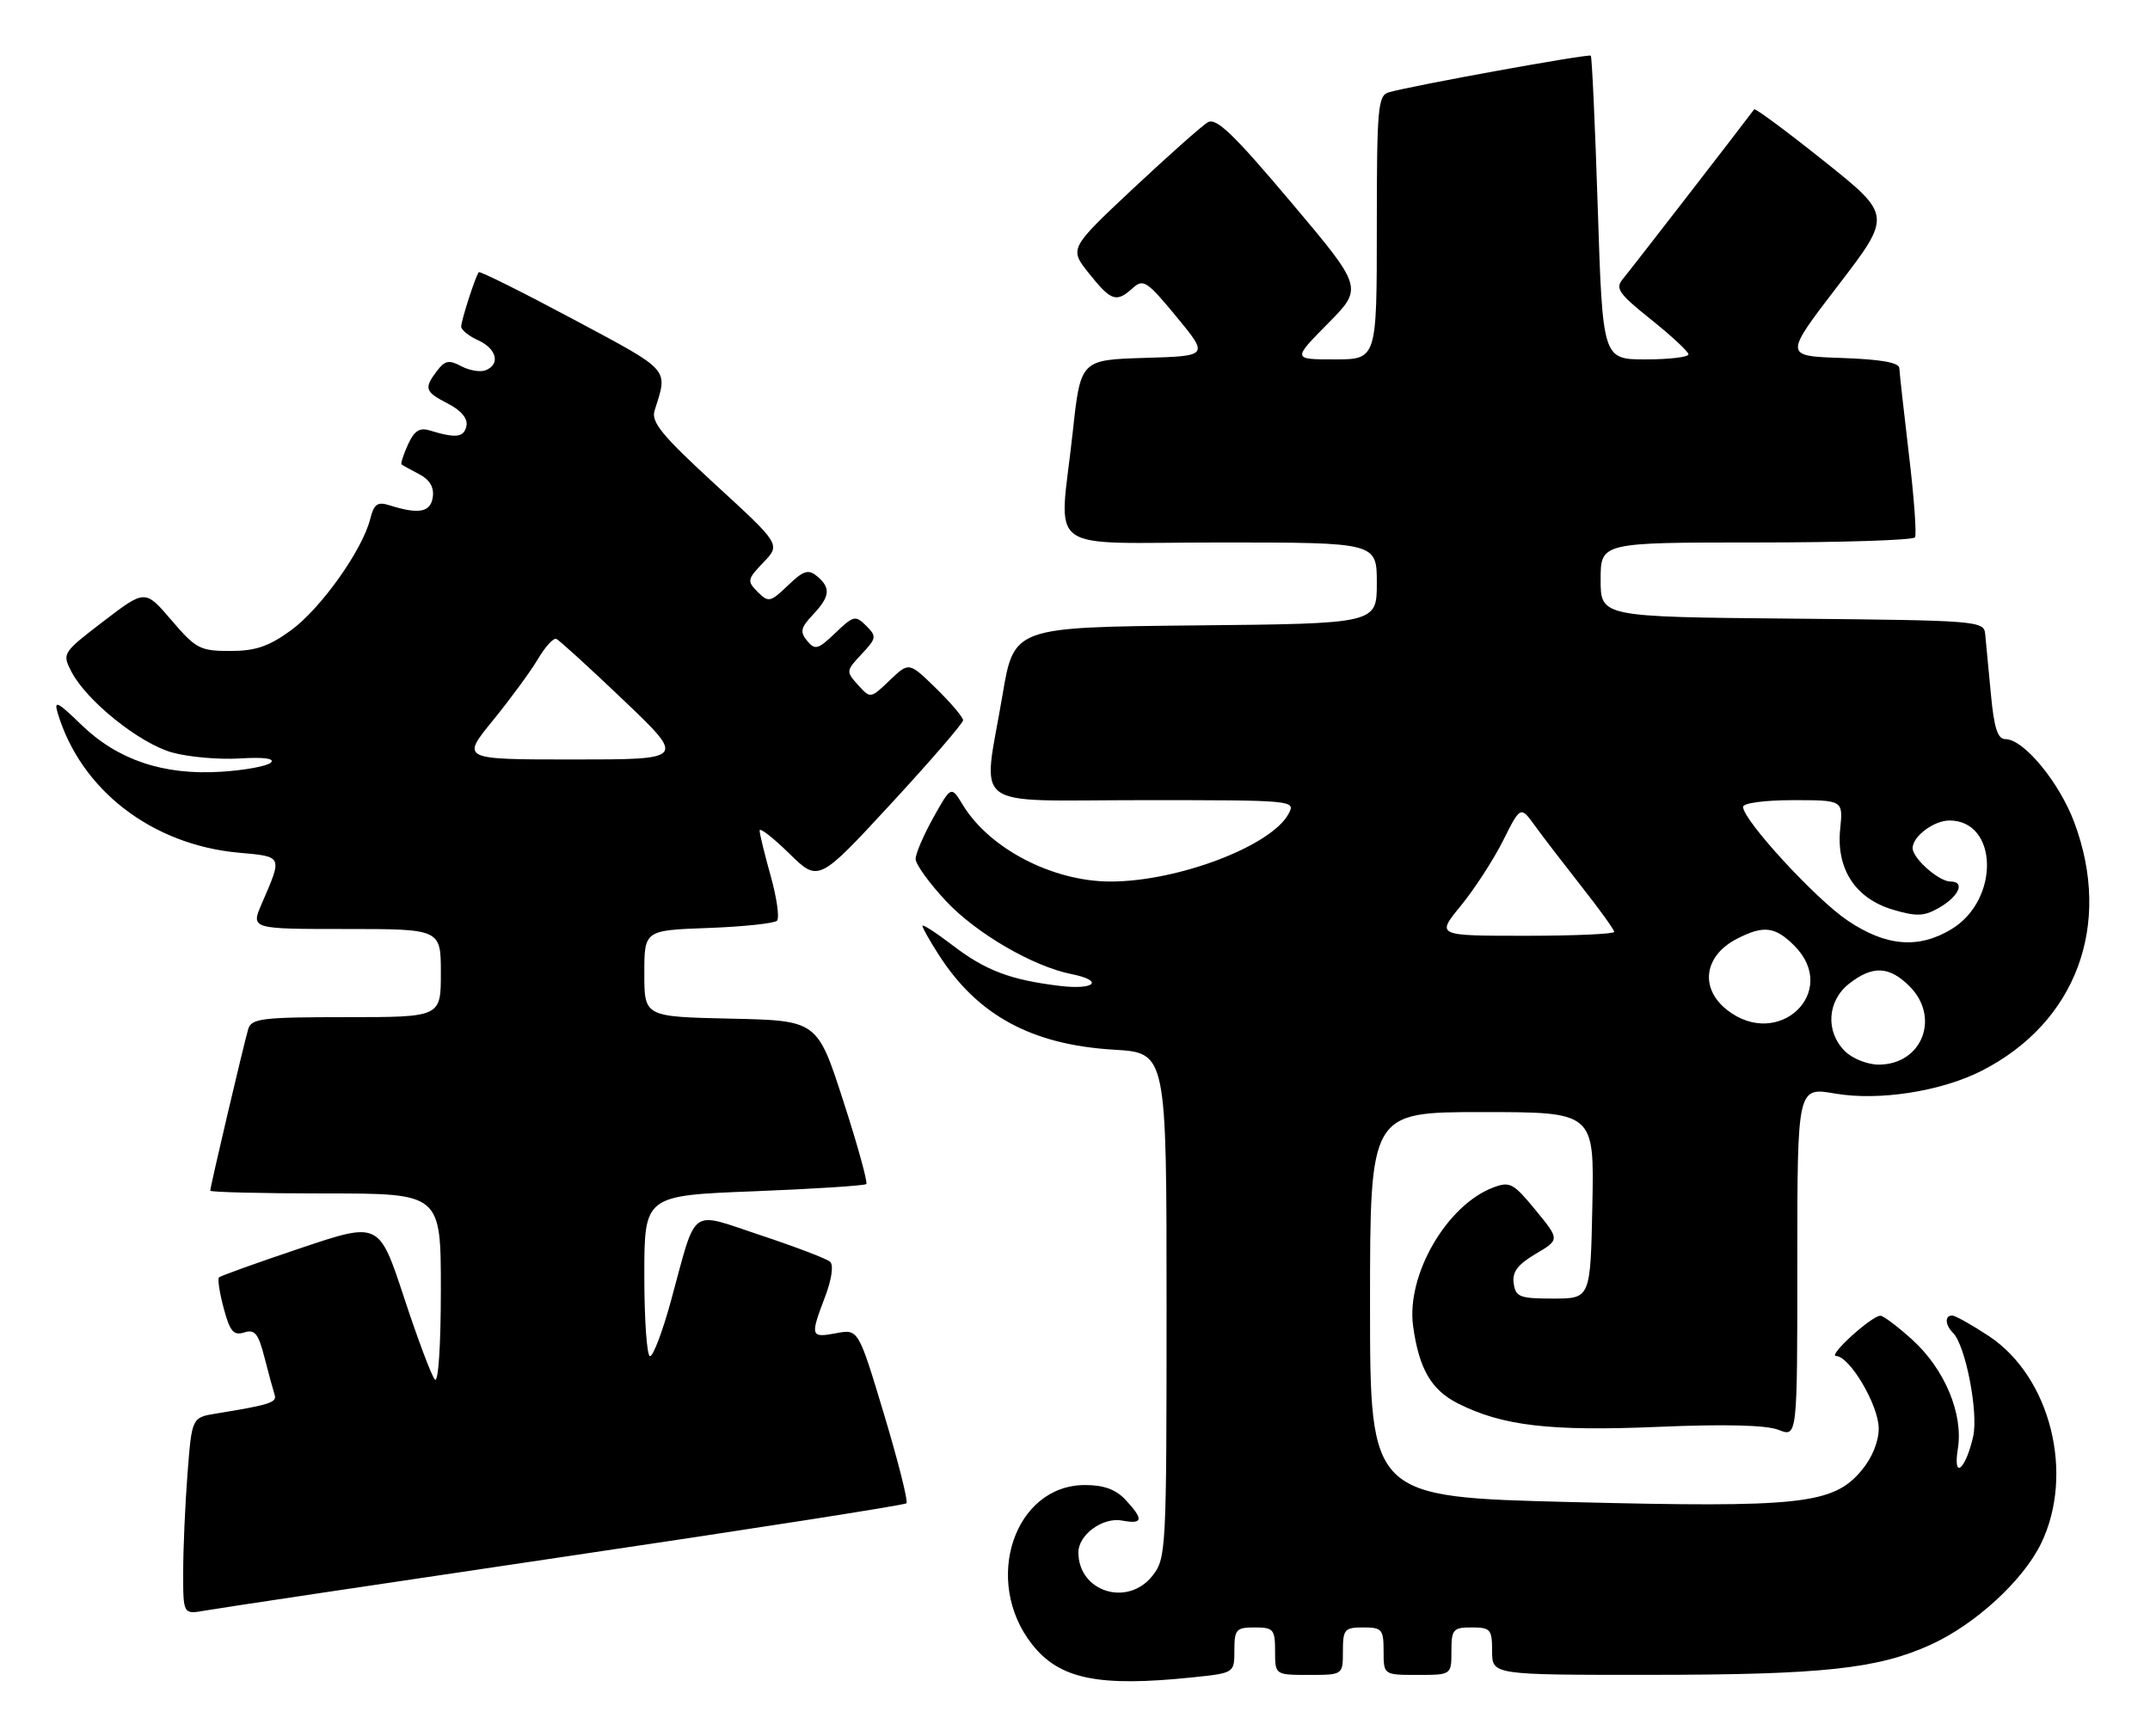 <?xml version="1.0" encoding="UTF-8" standalone="no"?>
<!DOCTYPE svg PUBLIC "-//W3C//DTD SVG 1.1//EN" "http://www.w3.org/Graphics/SVG/1.1/DTD/svg11.dtd" >
<svg xmlns="http://www.w3.org/2000/svg" xmlns:xlink="http://www.w3.org/1999/xlink" version="1.1" viewBox="0 0 317 256">
 <g >
 <path fill="currentColor"
d=" M 175.85 247.36 C 182.00 246.72 182.00 246.72 182.00 243.36 C 182.00 240.29 182.26 240.00 185.00 240.00 C 187.76 240.00 188.00 240.28 188.00 243.50 C 188.00 247.00 188.00 247.00 193.00 247.00 C 198.00 247.00 198.00 247.00 198.00 243.50 C 198.00 240.28 198.24 240.00 201.00 240.00 C 203.76 240.00 204.00 240.28 204.00 243.50 C 204.00 247.00 204.00 247.00 209.00 247.00 C 214.00 247.00 214.00 247.00 214.00 243.50 C 214.00 240.28 214.24 240.00 217.00 240.00 C 219.76 240.00 220.00 240.28 220.00 243.50 C 220.00 247.00 220.00 247.00 243.25 246.99 C 268.70 246.98 276.84 246.11 284.68 242.54 C 291.24 239.55 298.31 233.06 300.95 227.60 C 305.91 217.35 302.32 203.05 293.27 197.05 C 290.73 195.37 288.28 194.00 287.83 194.00 C 286.71 194.00 286.78 195.38 287.96 196.56 C 289.80 198.40 291.72 208.29 290.93 211.82 C 289.81 216.78 287.91 218.32 288.67 213.65 C 289.50 208.52 286.73 201.90 281.94 197.56 C 279.77 195.60 277.66 194.01 277.25 194.03 C 275.91 194.07 269.46 199.95 270.71 199.97 C 272.74 200.02 277.00 207.25 277.00 210.66 C 277.00 212.61 276.02 215.01 274.46 216.86 C 270.28 221.84 265.47 222.36 231.65 221.51 C 202.00 220.77 202.00 220.77 202.00 192.39 C 202.00 164.00 202.00 164.00 218.53 164.00 C 235.06 164.00 235.06 164.00 234.78 177.75 C 234.50 191.50 234.50 191.50 229.00 191.50 C 224.06 191.50 223.47 191.27 223.18 189.26 C 222.94 187.58 223.76 186.49 226.42 184.91 C 229.98 182.81 229.98 182.81 226.41 178.46 C 223.15 174.48 222.62 174.19 220.17 175.12 C 213.30 177.71 207.32 188.05 208.35 195.56 C 209.22 201.86 211.02 204.97 214.95 206.96 C 221.50 210.27 228.54 211.10 244.45 210.42 C 254.38 210.00 260.44 210.15 262.25 210.87 C 265.00 211.95 265.00 211.95 265.00 186.13 C 265.00 160.30 265.00 160.30 270.58 161.27 C 277.04 162.38 286.22 160.95 292.20 157.90 C 306.11 150.80 311.48 136.40 305.84 121.29 C 303.62 115.34 298.38 109.00 295.68 109.00 C 294.53 109.00 294.00 107.35 293.53 102.25 C 293.18 98.54 292.80 94.60 292.70 93.50 C 292.51 91.56 291.67 91.49 264.25 91.23 C 236.00 90.97 236.00 90.97 236.00 85.48 C 236.00 80.00 236.00 80.00 258.94 80.00 C 271.56 80.00 282.09 79.66 282.35 79.24 C 282.61 78.82 282.21 73.31 281.45 66.99 C 280.70 60.67 280.07 54.96 280.04 54.29 C 280.01 53.46 277.30 52.99 271.52 52.79 C 263.04 52.50 263.04 52.50 270.99 42.13 C 278.95 31.75 278.95 31.75 268.93 23.75 C 263.42 19.35 258.79 15.92 258.64 16.12 C 256.95 18.41 240.32 39.90 239.30 41.11 C 238.11 42.53 238.61 43.26 243.42 47.11 C 246.44 49.53 248.93 51.84 248.95 52.25 C 248.98 52.66 246.14 53.00 242.65 53.00 C 236.30 53.00 236.30 53.00 235.58 30.77 C 235.19 18.54 234.72 8.39 234.55 8.21 C 234.23 7.90 208.09 12.64 204.75 13.62 C 203.16 14.09 203.00 15.92 203.00 33.57 C 203.00 53.00 203.00 53.00 196.78 53.00 C 190.57 53.00 190.57 53.00 195.78 47.72 C 201.00 42.44 201.00 42.44 190.32 29.78 C 181.82 19.70 179.32 17.31 178.07 18.04 C 177.21 18.55 172.26 22.95 167.07 27.81 C 157.64 36.66 157.64 36.66 160.57 40.33 C 163.84 44.42 164.60 44.67 167.03 42.47 C 168.57 41.08 169.12 41.45 173.47 46.72 C 178.23 52.50 178.23 52.50 168.77 52.78 C 159.32 53.07 159.32 53.07 158.16 63.78 C 156.18 82.06 153.41 80.00 180.00 80.00 C 203.00 80.00 203.00 80.00 203.00 85.98 C 203.00 91.97 203.00 91.97 176.25 92.23 C 149.50 92.50 149.50 92.50 147.81 102.50 C 144.89 119.81 142.48 118.00 168.54 118.00 C 190.81 118.00 191.06 118.02 189.99 120.01 C 187.45 124.76 173.68 130.00 163.73 130.00 C 155.23 130.00 145.89 125.16 141.98 118.73 C 140.24 115.87 140.24 115.87 137.62 120.56 C 136.18 123.14 135.00 125.89 135.00 126.67 C 135.00 127.45 137.01 130.24 139.47 132.87 C 143.94 137.65 152.29 142.51 157.98 143.65 C 162.84 144.62 161.45 146.02 156.25 145.39 C 148.98 144.51 145.32 143.13 140.46 139.41 C 138.01 137.54 136.00 136.24 136.00 136.53 C 136.00 136.81 137.07 138.72 138.39 140.77 C 144.12 149.74 152.13 154.08 164.25 154.80 C 172.00 155.26 172.00 155.26 172.00 192.49 C 172.00 228.65 171.94 229.81 169.93 232.37 C 166.26 237.03 159.00 234.75 159.00 228.93 C 159.00 226.32 162.62 223.69 165.46 224.24 C 168.53 224.82 168.65 224.08 165.96 221.19 C 164.53 219.65 162.75 219.00 159.98 219.00 C 149.54 219.00 144.83 233.16 152.17 242.49 C 156.21 247.63 161.96 248.81 175.85 247.36 Z  M 83.33 229.55 C 110.73 225.50 133.38 221.96 133.65 221.69 C 133.92 221.41 132.43 215.52 130.35 208.59 C 126.56 195.99 126.56 195.99 123.28 196.61 C 119.50 197.32 119.43 197.07 121.65 191.24 C 122.62 188.69 122.93 186.57 122.40 186.08 C 121.91 185.63 117.32 183.88 112.20 182.18 C 101.45 178.63 102.82 177.63 98.91 191.90 C 97.69 196.35 96.31 200.00 95.84 200.00 C 95.38 200.00 95.00 194.67 95.00 188.16 C 95.00 176.31 95.00 176.31 111.15 175.68 C 120.03 175.33 127.49 174.85 127.73 174.61 C 127.96 174.37 126.44 168.85 124.33 162.34 C 120.50 150.50 120.50 150.50 107.75 150.22 C 95.00 149.94 95.00 149.94 95.00 143.57 C 95.00 137.19 95.00 137.19 104.42 136.85 C 109.60 136.66 114.16 136.17 114.56 135.78 C 114.95 135.38 114.54 132.43 113.64 129.21 C 112.74 126.00 112.00 122.97 112.00 122.48 C 112.00 121.99 113.95 123.50 116.34 125.84 C 120.68 130.10 120.68 130.10 131.34 118.56 C 137.20 112.21 142.00 106.65 142.00 106.21 C 142.00 105.77 140.20 103.65 138.01 101.51 C 134.02 97.61 134.02 97.61 131.18 100.33 C 128.35 103.04 128.35 103.04 126.51 101.01 C 124.72 99.03 124.73 98.92 127.03 96.47 C 129.24 94.12 129.28 93.85 127.71 92.28 C 126.13 90.71 125.85 90.77 123.17 93.34 C 120.62 95.78 120.17 95.91 119.01 94.51 C 117.92 93.19 118.05 92.57 119.85 90.66 C 122.40 87.95 122.53 86.69 120.46 84.97 C 119.18 83.91 118.47 84.13 116.17 86.34 C 113.58 88.82 113.31 88.88 111.71 87.29 C 110.12 85.69 110.17 85.43 112.56 82.94 C 115.10 80.29 115.10 80.29 105.48 71.46 C 97.64 64.26 95.98 62.25 96.51 60.56 C 98.50 54.25 99.02 54.84 84.52 47.08 C 77.02 43.07 70.75 39.95 70.59 40.14 C 70.10 40.75 68.00 47.25 68.00 48.17 C 68.00 48.65 69.12 49.56 70.50 50.18 C 73.25 51.43 73.81 53.75 71.58 54.61 C 70.80 54.91 69.18 54.63 68.00 54.00 C 66.21 53.04 65.60 53.16 64.45 54.67 C 62.47 57.28 62.63 57.76 66.06 59.53 C 68.01 60.54 69.00 61.73 68.77 62.81 C 68.42 64.51 67.24 64.66 63.44 63.50 C 61.86 63.01 61.10 63.49 60.15 65.56 C 59.48 67.05 59.05 68.36 59.21 68.49 C 59.37 68.62 60.54 69.27 61.81 69.93 C 63.36 70.74 64.02 71.85 63.81 73.32 C 63.49 75.56 61.75 75.89 57.38 74.50 C 55.65 73.96 55.13 74.34 54.58 76.55 C 53.42 81.15 47.27 89.79 42.88 92.97 C 39.62 95.34 37.65 96.00 33.93 96.00 C 29.50 96.00 28.87 95.67 25.28 91.46 C 21.40 86.92 21.40 86.92 15.26 91.62 C 9.20 96.26 9.14 96.36 10.53 99.05 C 12.75 103.35 20.56 109.62 25.38 110.97 C 27.80 111.64 32.28 112.04 35.34 111.85 C 38.87 111.63 40.56 111.85 39.95 112.45 C 39.42 112.98 36.11 113.59 32.59 113.81 C 24.09 114.35 17.35 112.08 11.96 106.85 C 8.48 103.47 7.92 103.20 8.51 105.16 C 11.90 116.49 22.40 124.59 35.22 125.75 C 41.74 126.34 41.66 126.17 38.60 133.25 C 36.97 137.00 36.97 137.00 50.99 137.00 C 65.00 137.00 65.00 137.00 65.00 143.50 C 65.00 150.00 65.00 150.00 51.07 150.00 C 38.67 150.00 37.08 150.19 36.60 151.75 C 35.98 153.82 31.00 174.99 31.00 175.59 C 31.00 175.81 38.65 176.00 48.00 176.00 C 65.00 176.00 65.00 176.00 65.00 190.20 C 65.00 198.38 64.63 204.00 64.12 203.45 C 63.64 202.93 61.59 197.48 59.57 191.34 C 55.89 180.17 55.89 180.17 44.30 184.07 C 37.92 186.21 32.52 188.15 32.29 188.38 C 32.06 188.61 32.37 190.67 32.99 192.95 C 33.90 196.36 34.44 196.99 36.00 196.50 C 37.57 196.00 38.09 196.64 39.00 200.20 C 39.60 202.56 40.28 205.03 40.49 205.68 C 40.87 206.82 39.79 207.17 31.90 208.45 C 28.29 209.04 28.29 209.04 27.65 217.27 C 27.30 221.80 27.01 228.33 27.01 231.80 C 27.00 238.09 27.00 238.09 30.25 237.51 C 32.04 237.19 55.92 233.61 83.33 229.55 Z  M 272.00 155.00 C 269.12 152.12 269.41 147.61 272.63 145.07 C 276.10 142.35 278.55 142.46 281.55 145.45 C 286.13 150.04 283.39 157.00 277.00 157.00 C 275.33 157.00 273.11 156.11 272.00 155.00 Z  M 254.63 148.93 C 250.58 145.74 251.23 140.96 256.07 138.46 C 260.01 136.42 261.71 136.62 264.55 139.45 C 271.32 146.23 262.24 154.91 254.63 148.93 Z  M 272.41 135.75 C 267.68 132.57 257.00 120.94 257.00 118.99 C 257.00 118.43 260.18 118.00 264.38 118.00 C 271.75 118.00 271.75 118.00 271.32 122.25 C 270.72 128.15 273.55 132.48 279.06 134.14 C 282.52 135.17 283.66 135.14 285.78 133.94 C 288.81 132.24 289.83 130.00 287.58 130.00 C 285.87 130.00 282.00 126.58 282.00 125.07 C 282.00 123.35 285.13 121.00 287.42 121.00 C 294.62 121.00 294.88 132.66 287.77 137.00 C 282.90 139.97 278.08 139.58 272.41 135.75 Z  M 215.38 133.58 C 217.37 131.15 220.17 126.84 221.60 124.00 C 224.19 118.83 224.19 118.83 226.34 121.81 C 227.53 123.45 230.64 127.50 233.25 130.82 C 235.86 134.13 238.00 137.11 238.00 137.42 C 238.00 137.74 232.10 138.00 224.88 138.00 C 211.76 138.00 211.76 138.00 215.38 133.58 Z  M 72.67 106.25 C 75.24 103.09 78.23 99.02 79.30 97.21 C 80.37 95.40 81.59 94.05 82.01 94.21 C 82.42 94.37 86.89 98.44 91.93 103.25 C 101.10 112.00 101.10 112.00 84.54 112.00 C 67.98 112.00 67.98 112.00 72.67 106.25 Z "/>
</g>
</svg>